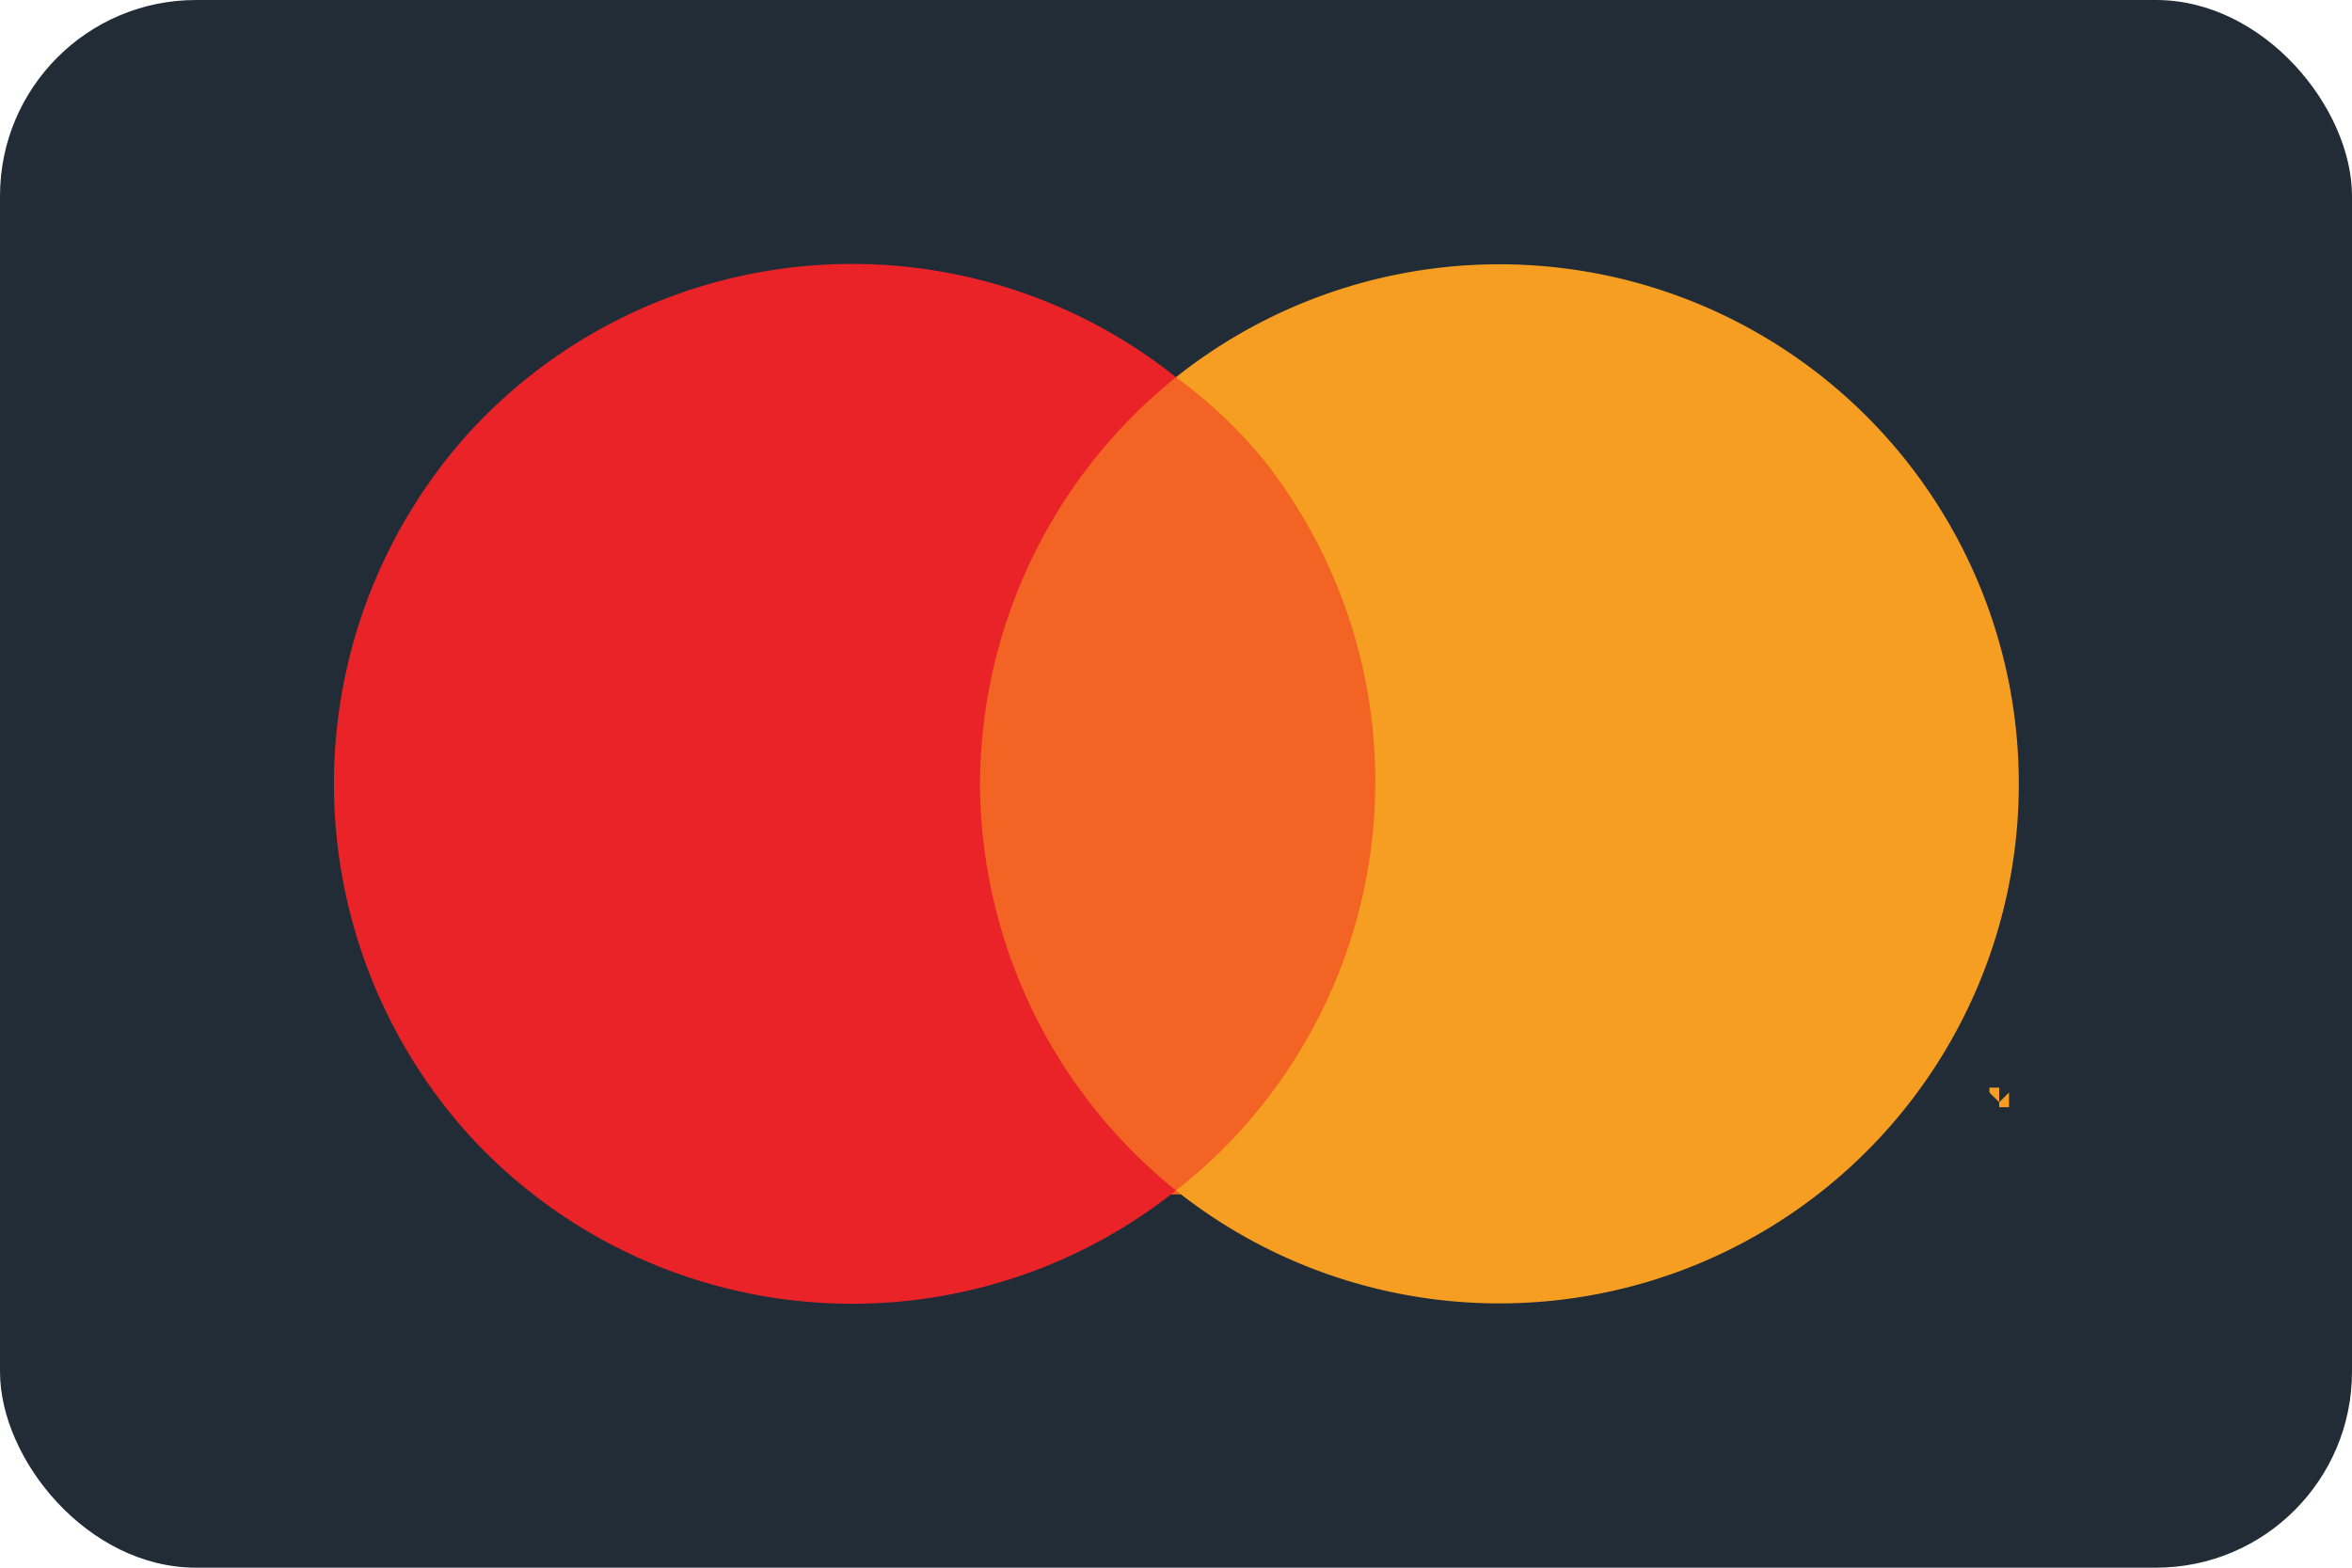 <svg xmlns="http://www.w3.org/2000/svg" viewBox="0 0 48 32"><defs><style>.cls-1{fill:#222c37;}.cls-2{opacity:0;}.cls-3{fill:#fff;}.cls-4{fill:#f26324;}.cls-5{fill:#e92328;}.cls-6{fill:#f59e21;}</style></defs><title>mastercard-dark-large</title><g id="Layer_2" data-name="Layer 2"><g id="Payment-Methods"><g id="mastercard-dark-large"><rect class="cls-1" width="48" height="32" rx="4"/><g class="cls-2"><rect class="cls-3" x="4.6" y="3.2" width="38.7" height="25.6"/></g><rect class="cls-4" x="18.9" y="7.7" width="10.2" height="16.68"/><path class="cls-5" d="M20,16a10.7,10.7,0,0,1,4-8.3A10.6,10.6,0,0,0,9.6,8.8a10.7,10.7,0,0,0,0,14.4A10.6,10.6,0,0,0,24,24.3,10.7,10.7,0,0,1,20,16Z"/><path class="cls-6" d="M40.1,22.6v-.4h0v.4Zm.7,0v-.4h-.1v0h-.1v.4h0v-.3l.2.2h0l.2-.2v.3Z"/><path class="cls-6" d="M41.2,16A10.6,10.6,0,0,1,24,24.3,10.6,10.6,0,0,0,25.8,9.4,9.8,9.8,0,0,0,24,7.7,10.6,10.6,0,0,1,41.2,16Z"/></g></g></g></svg>